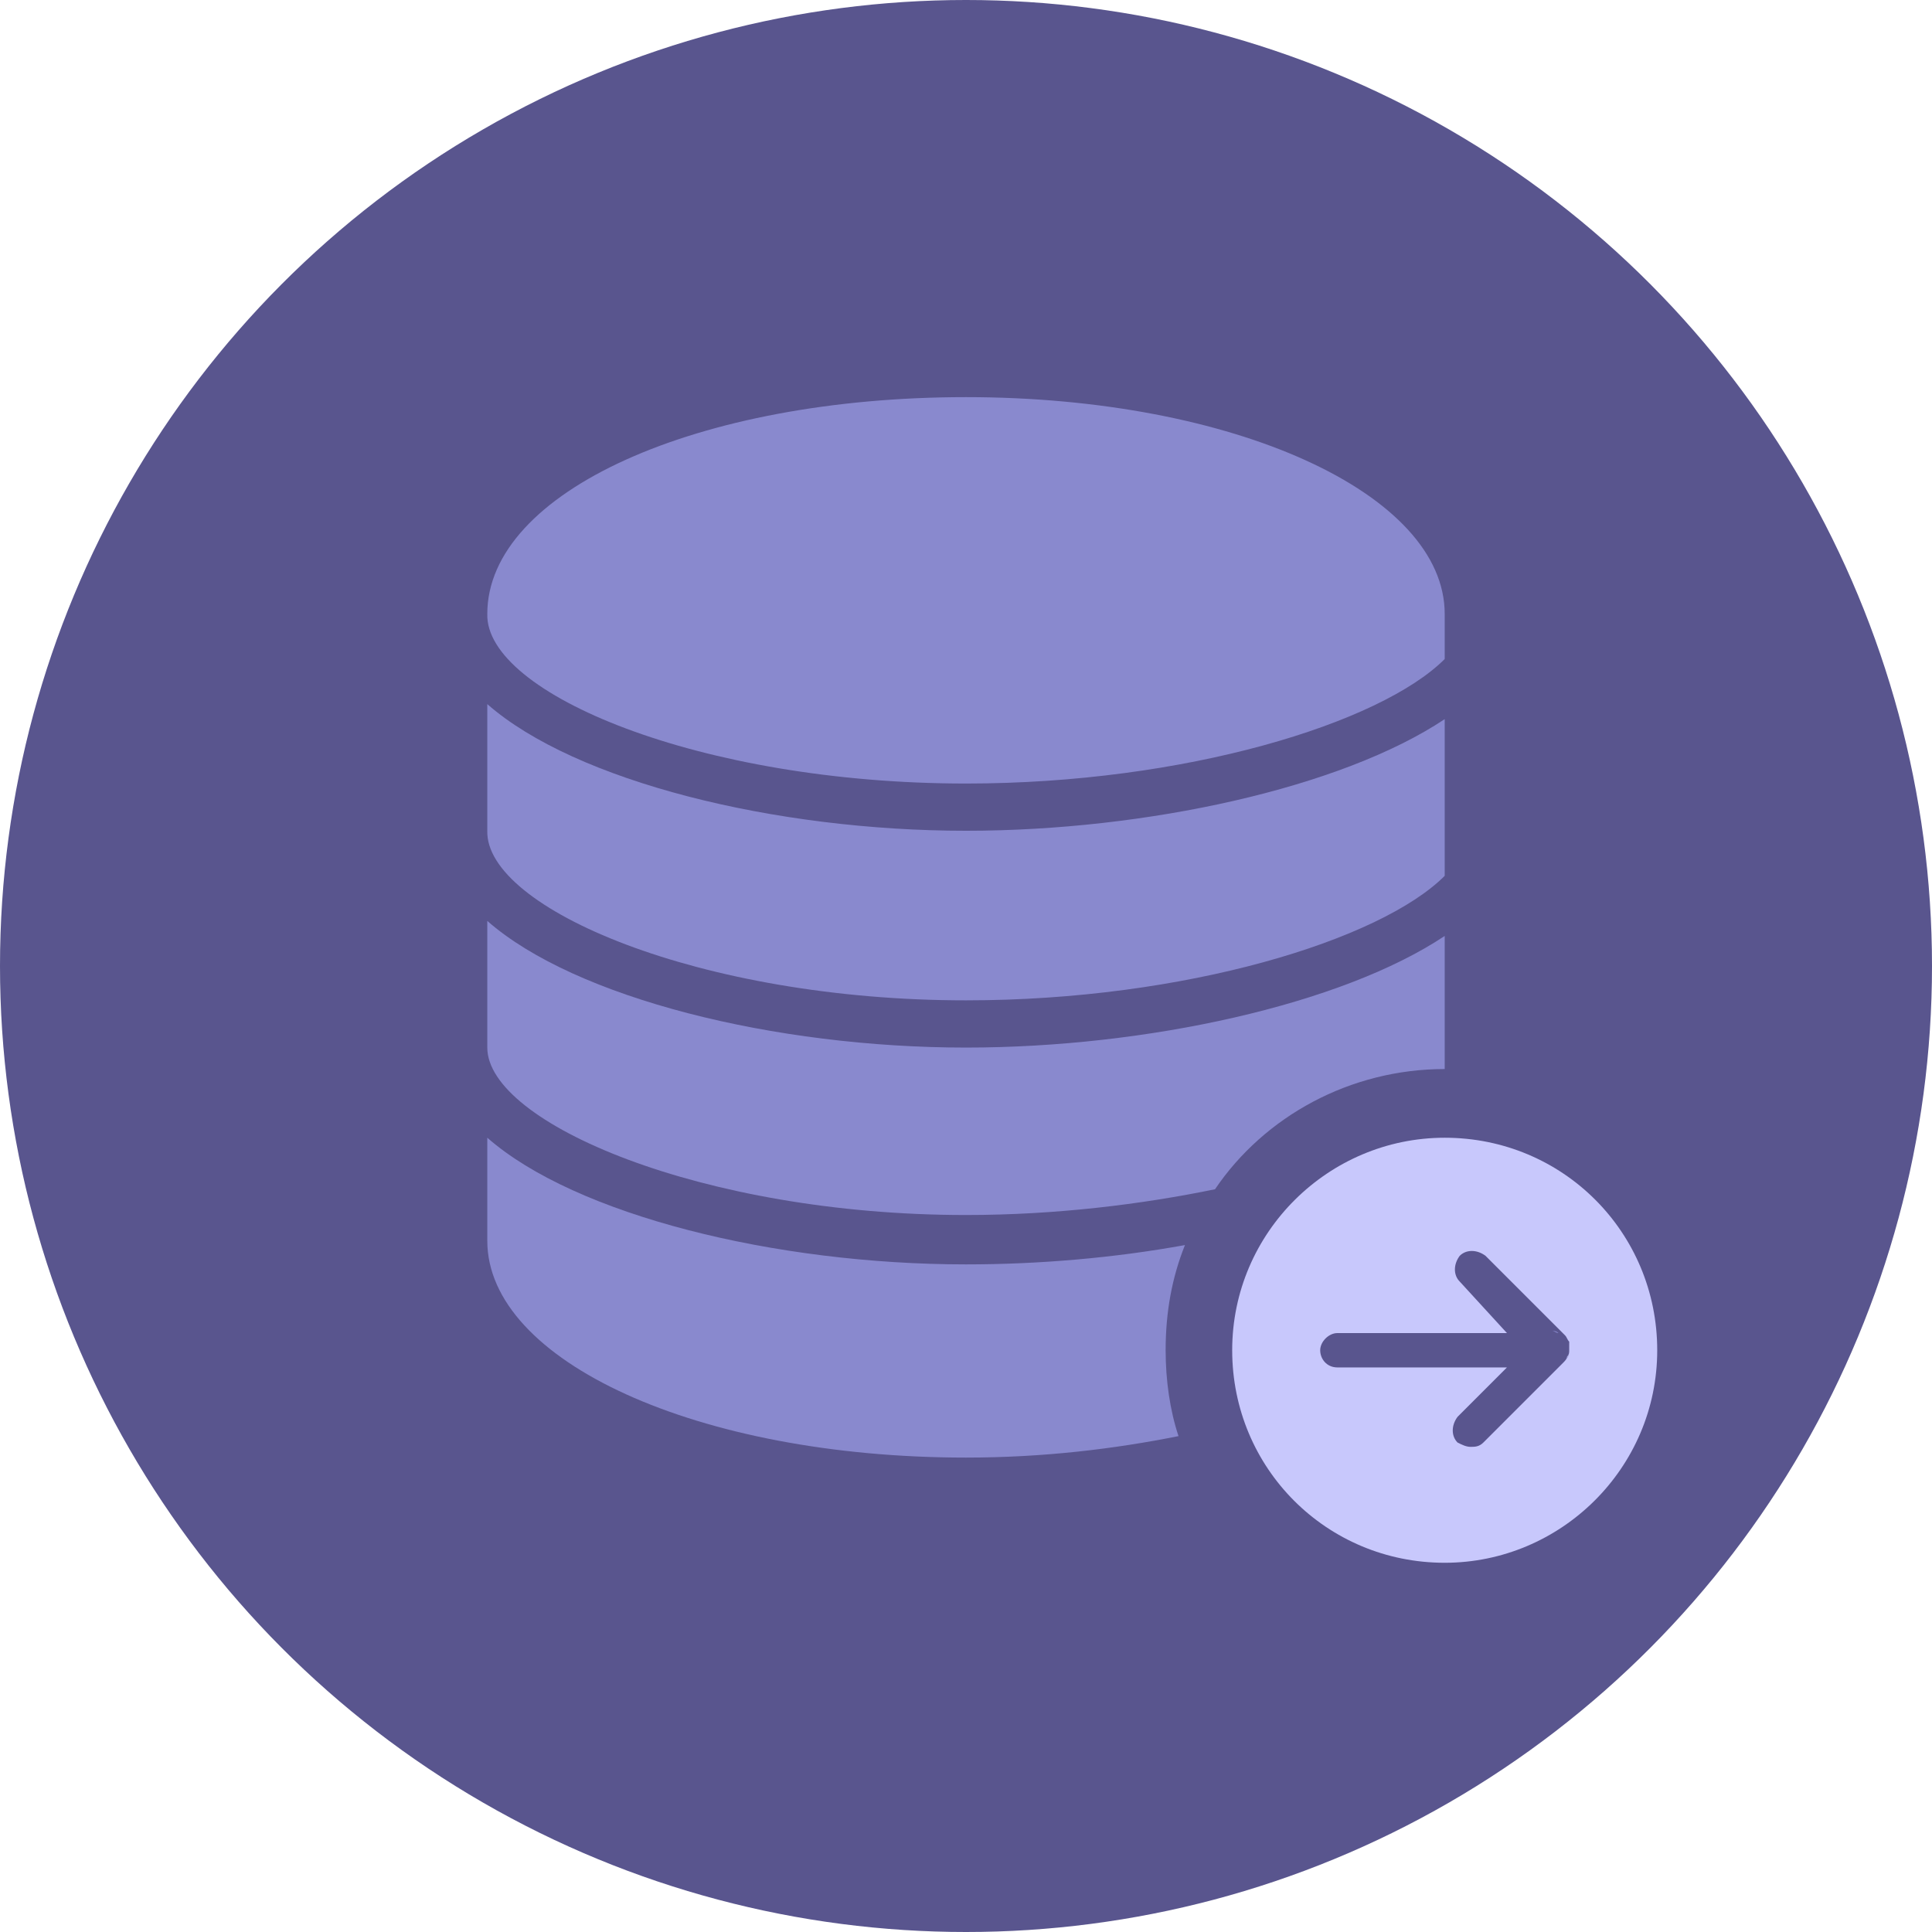 <?xml version="1.0" encoding="utf-8"?>
<!-- Generator: Adobe Illustrator 24.0.1, SVG Export Plug-In . SVG Version: 6.00 Build 0)  -->
<svg version="1.1" id="Layer_1" xmlns="http://www.w3.org/2000/svg" xmlns:xlink="http://www.w3.org/1999/xlink" x="0px" y="0px"
	 viewBox="0 0 90 90" style="enable-background:new 0 0 90 90;" xml:space="preserve">
<style type="text/css">
	.st0{fill:#59558E;}
	.st1{fill:#C8C8FC;}
	.st2{fill:#8989CE;}
</style>
<g>
	<circle class="st0" cx="45" cy="45" r="45"/>
	<g>
		<g>
			<path class="st1" d="M67.3,53c-5.4,0-9.9,4.4-9.9,9.9s4.4,9.9,9.9,9.9c5.4,0,9.9-4.4,9.9-9.9S72.8,53,67.3,53z M73.1,62.9
				c0,0.1,0,0.2-0.1,0.3c0,0.1-0.1,0.2-0.2,0.3l0,0l-3.7,3.7c-0.2,0.2-0.4,0.2-0.6,0.2s-0.4-0.1-0.6-0.2c-0.3-0.3-0.3-0.8,0-1.2
				l2.3-2.3h-7.9c-0.5,0-0.8-0.4-0.8-0.8s0.4-0.8,0.8-0.8h7.9L68,59.7c-0.3-0.3-0.3-0.8,0-1.2c0.3-0.3,0.8-0.3,1.2,0l3.7,3.7
				c0,0,0,0,0,0c0.1,0.1,0.1,0.2,0.2,0.3C73.1,62.6,73.1,62.8,73.1,62.9C73.1,62.9,73.1,62.9,73.1,62.9
				C73.1,62.9,73.1,62.9,73.1,62.9z"/>
			<path class="st2" d="M73.1,62.9C73.1,62.9,73.1,62.9,73.1,62.9C73.1,62.9,73.1,62.9,73.1,62.9C73.1,62.9,73.1,62.9,73.1,62.9z"/>
			<path class="st2" d="M72.6,63.6c0.1,0,0.2-0.1,0.3-0.2c0,0,0,0,0,0C72.8,63.5,72.7,63.6,72.6,63.6z"/>
			<polygon class="st2" points="72.8,63.4 72.9,63.4 72.8,63.4 			"/>
			<polygon class="st2" points="72.9,62.3 72.9,62.3 72.8,62.3 			"/>
			<path class="st2" d="M72.9,63.4c0.1-0.1,0.1-0.2,0.2-0.3C73,63.3,72.9,63.4,72.9,63.4C72.9,63.4,72.9,63.4,72.9,63.4z"/>
			<path class="st2" d="M72.3,62c0.1,0,0.2,0,0.3,0.1C72.5,62.1,72.4,62,72.3,62L72.3,62z"/>
		</g>
		<path class="st2" d="M45,36.5c10.2,0,19.3-2.8,22.3-5.8v-2.1c0-5.6-9.8-10.1-22.3-10.1c-12.5,0-22.3,4.4-22.3,10.1
			C22.6,32.3,32.6,36.5,45,36.5z"/>
		<path class="st2" d="M45,46.6c10.2,0,19.3-2.8,22.3-5.8l0-7.3c-4.8,3.2-13.9,5.2-22.3,5.2c-8.9,0-18.2-2.3-22.3-5.9v5.9
			C22.6,42.3,32.6,46.6,45,46.6z"/>
		<path class="st2" d="M67.3,49.8C67.3,49.8,67.3,49.8,67.3,49.8l0-6.2c-4.8,3.2-13.9,5.2-22.3,5.2c-8.9,0-18.2-2.3-22.3-5.9v5.9
			c0,3.5,10,7.8,22.3,7.8c4.2,0,8.2-0.5,11.6-1.2C58.9,52,62.9,49.8,67.3,49.8z"/>
		<path class="st2" d="M55.2,58c-3.3,0.6-6.8,0.9-10.2,0.9c-8.9,0-18.2-2.3-22.3-5.9v4.8c0,5.6,9.8,10.1,22.3,10.1
			c3.6,0,6.9-0.4,9.9-1c-0.4-1.2-0.6-2.6-0.6-4C54.3,61.1,54.6,59.5,55.2,58z"/>
	</g>
</g>
</svg>
